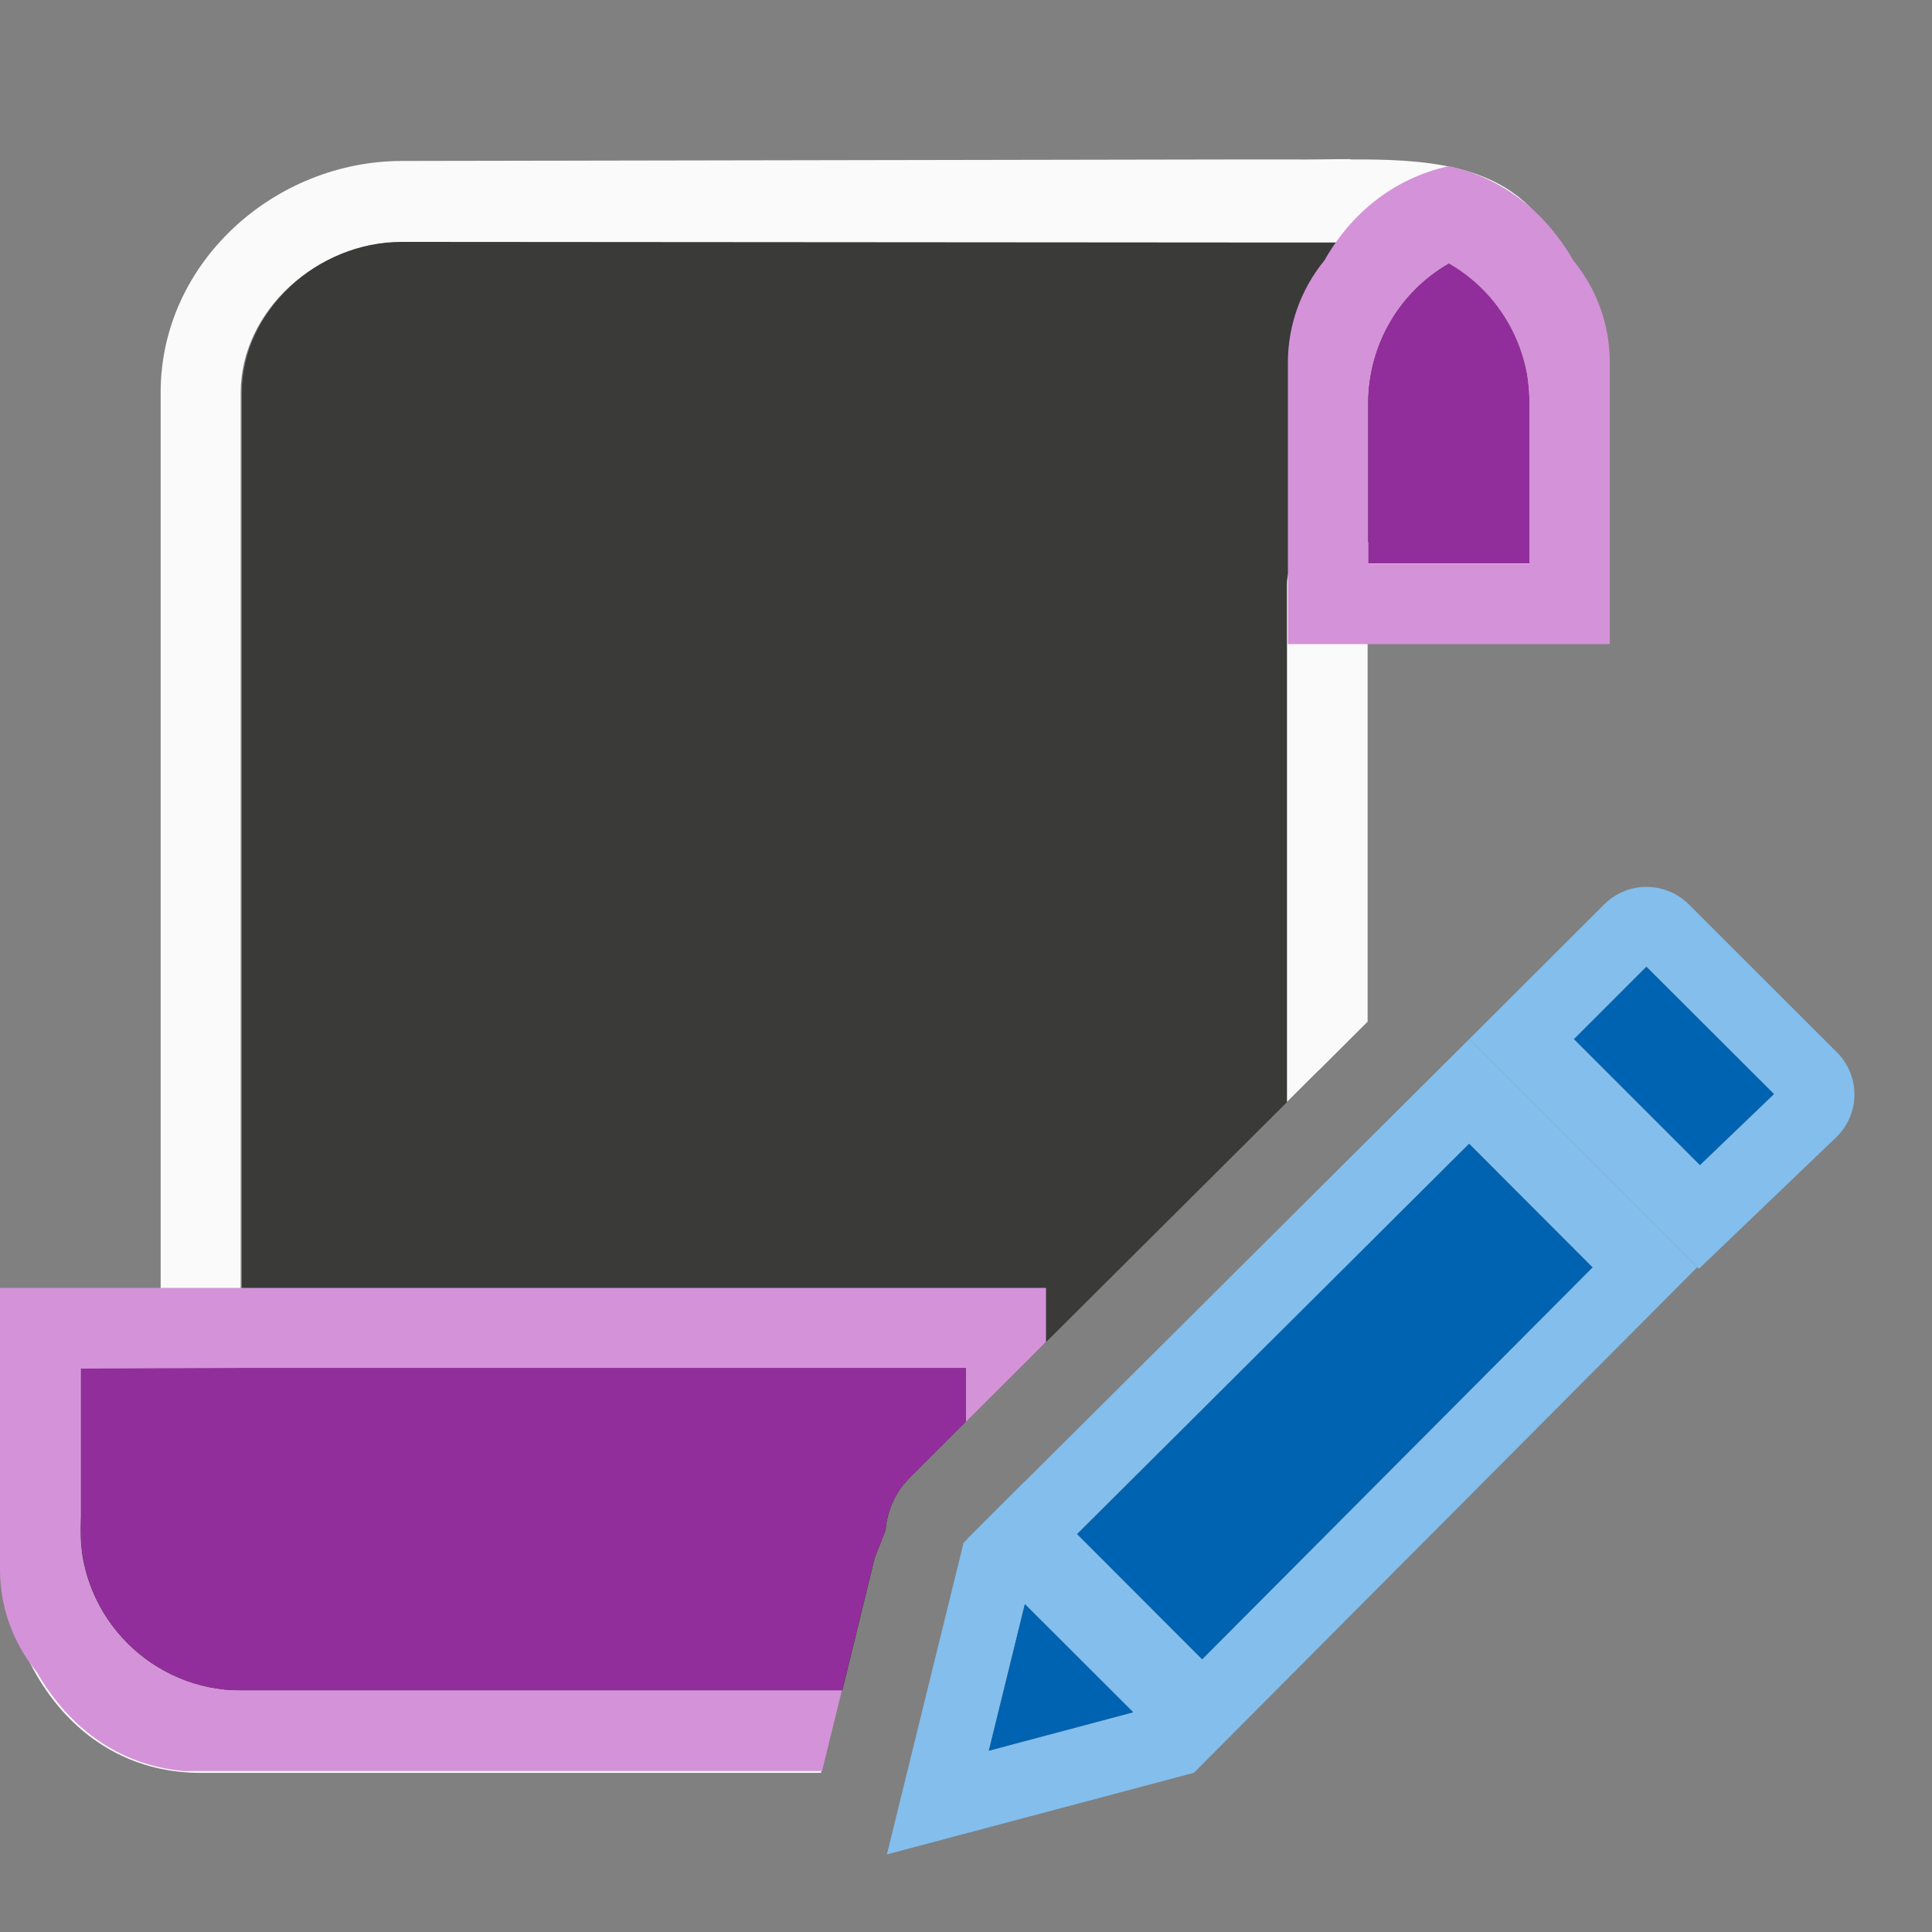 <svg height="24" viewBox="0 0 6.35 6.35" width="24" xmlns="http://www.w3.org/2000/svg"><rect x="0" y="0" width="6.35" height="6.35" fill="#808080" stroke="none"/><g stroke-width=".265" transform="translate(0 -290.65)"><path d="m4.173 291.43-.369.013h-.066-1.416-.684-.314c-.277 0-.529.227-.529.496v.628 2.514c-0.0.073-.059.132-.132.132-.138 0-.224.049-.29.133-.066.084-.106.212-.106.363 0 .146.046.272.119.359.074.086.173.137.311.137h.066.248.066.248.066.562.816l.106-.434.036-.092c.004-.053.024-.106.059-.15.006-.007.012-.013.018-.02l.187-.187.189-.187.969-.965v-1.604c0-.073.059-.132.132-.132.138 0 .489-.049.555-.133.066-.084.106-.212.106-.363 0-.146-.046-.272-.119-.359-.074-.086-.316-.151-.454-.151h-.066-.248z" fill="#3a3a38"/><path d="m4.44 291.173c-.068 0-.135.002-.2.001h-.126l-2.792.005c-.419 0-.794.333-.794.761v.628.942 1.469c-.14.029-.265.09-.351.19-.001.001-.001.001-.002.002-.166.128-.176.278-.176.506 0 .419.243.8.661.8h.314.314 1.41l.067-.271h-.204-.612-.628-.314-.314c-.138 0-.237-.051-.311-.137-.074-.086-.119-.212-.119-.359 0-.15.04-.278.106-.363.03-.039.066-.069.107-.091.057-.022.118-.035.183-.035.073-0.0.132-.059.132-.132v-.007-1.521-.992-.628c0-.269.252-.496.529-.496l2.758.002h.314c.138 0 .438.056.512.142.074.086.119.212.119.359 0 .15-.04.278-.106.363-.03.039-.066.069-.107.091-.057.022-.383.035-.448.035-.073 0-.132.059-.132.132v.007 1.515.181l.265-.264v-1.329c.14-.029.53-.09.616-.19.001-.001.001-.001.002-.002.269-1.259-.203-1.315-.676-1.313z" fill="#fafafa"/><path d="m0 294.883v.397.397.132c0.0.122.042.24.12.335.102.179.265.307.483.327h2.099l.065-.265h-1.889-.085c-.292 0-.529-.237-.529-.529v-.529h.529 2.381v.176l.188-.187.076-.076v-.178h-2.646-.265z" fill="#d492d8"/><path d="m.265 295.148v.529c0 .292.237.529.529.529h1.974l.106-.434.036-.092c.004-.053.024-.106.059-.15.006-.007.012-.013.018-.02l.187-.187.001-.001v-.176h-2.381z" fill="#922e9b"/><path d="m4.697 291.194.065.002c-.18.04-.32.153-.409.31-.077.094-.12.213-.12.335v.132.397.397h.529.529v-.397-.397-.132c-0-.122-.042-.24-.12-.335-.09-.157-.229-.27-.409-.31zm0 .313.065.01c.163.094.264.268.265.457v.529h-.265-.265v-.529c.001-.189.101-.363.265-.457z" fill="#d492d8"/><path d="m4.697 291.506.065.01c-.163.094-.264.268-.265.457v.529h.265.265v-.529c-.001-.189-.101-.363-.265-.457z" fill="#922e9b"/></g><g fill="#fb983b" transform="matrix(.265 0 0 .265 -.265 -.265)"><path d="m20.42 11c-.19 0-.378.072-.523.217l-1.674 1.67 2.848 2.85 1.711-1.639c.291-.29.291-.757 0-1.047l-1.836-1.834c-.145-.145-.336-.217-.525-.217zm0 .99 1.582 1.58-.918.881-1.562-1.562z" fill="#83beec" transform="translate(1 1)"/><path d="m21.42 12.99-.898.898 1.562 1.562.918-.881z" fill="#0063b1"/><g transform="translate(1 1)"><path d="m12.709 18.377-.002-.002-.707.707.002.002-.051.051-.951 3.865 3.807-1.012 6.244-6.271-2.828-2.83zm5.512-4.191 1.531 1.533-4.842 4.861-1.551-1.553zm-5.51 5.709 1.344 1.342-1.791.477z" fill="#83beec"/><path d="m18.221 14.186 1.531 1.533-4.842 4.861-1.551-1.553zm-5.51 5.709 1.344 1.342-1.791.477z" fill="#0063b1"/></g></g></svg>